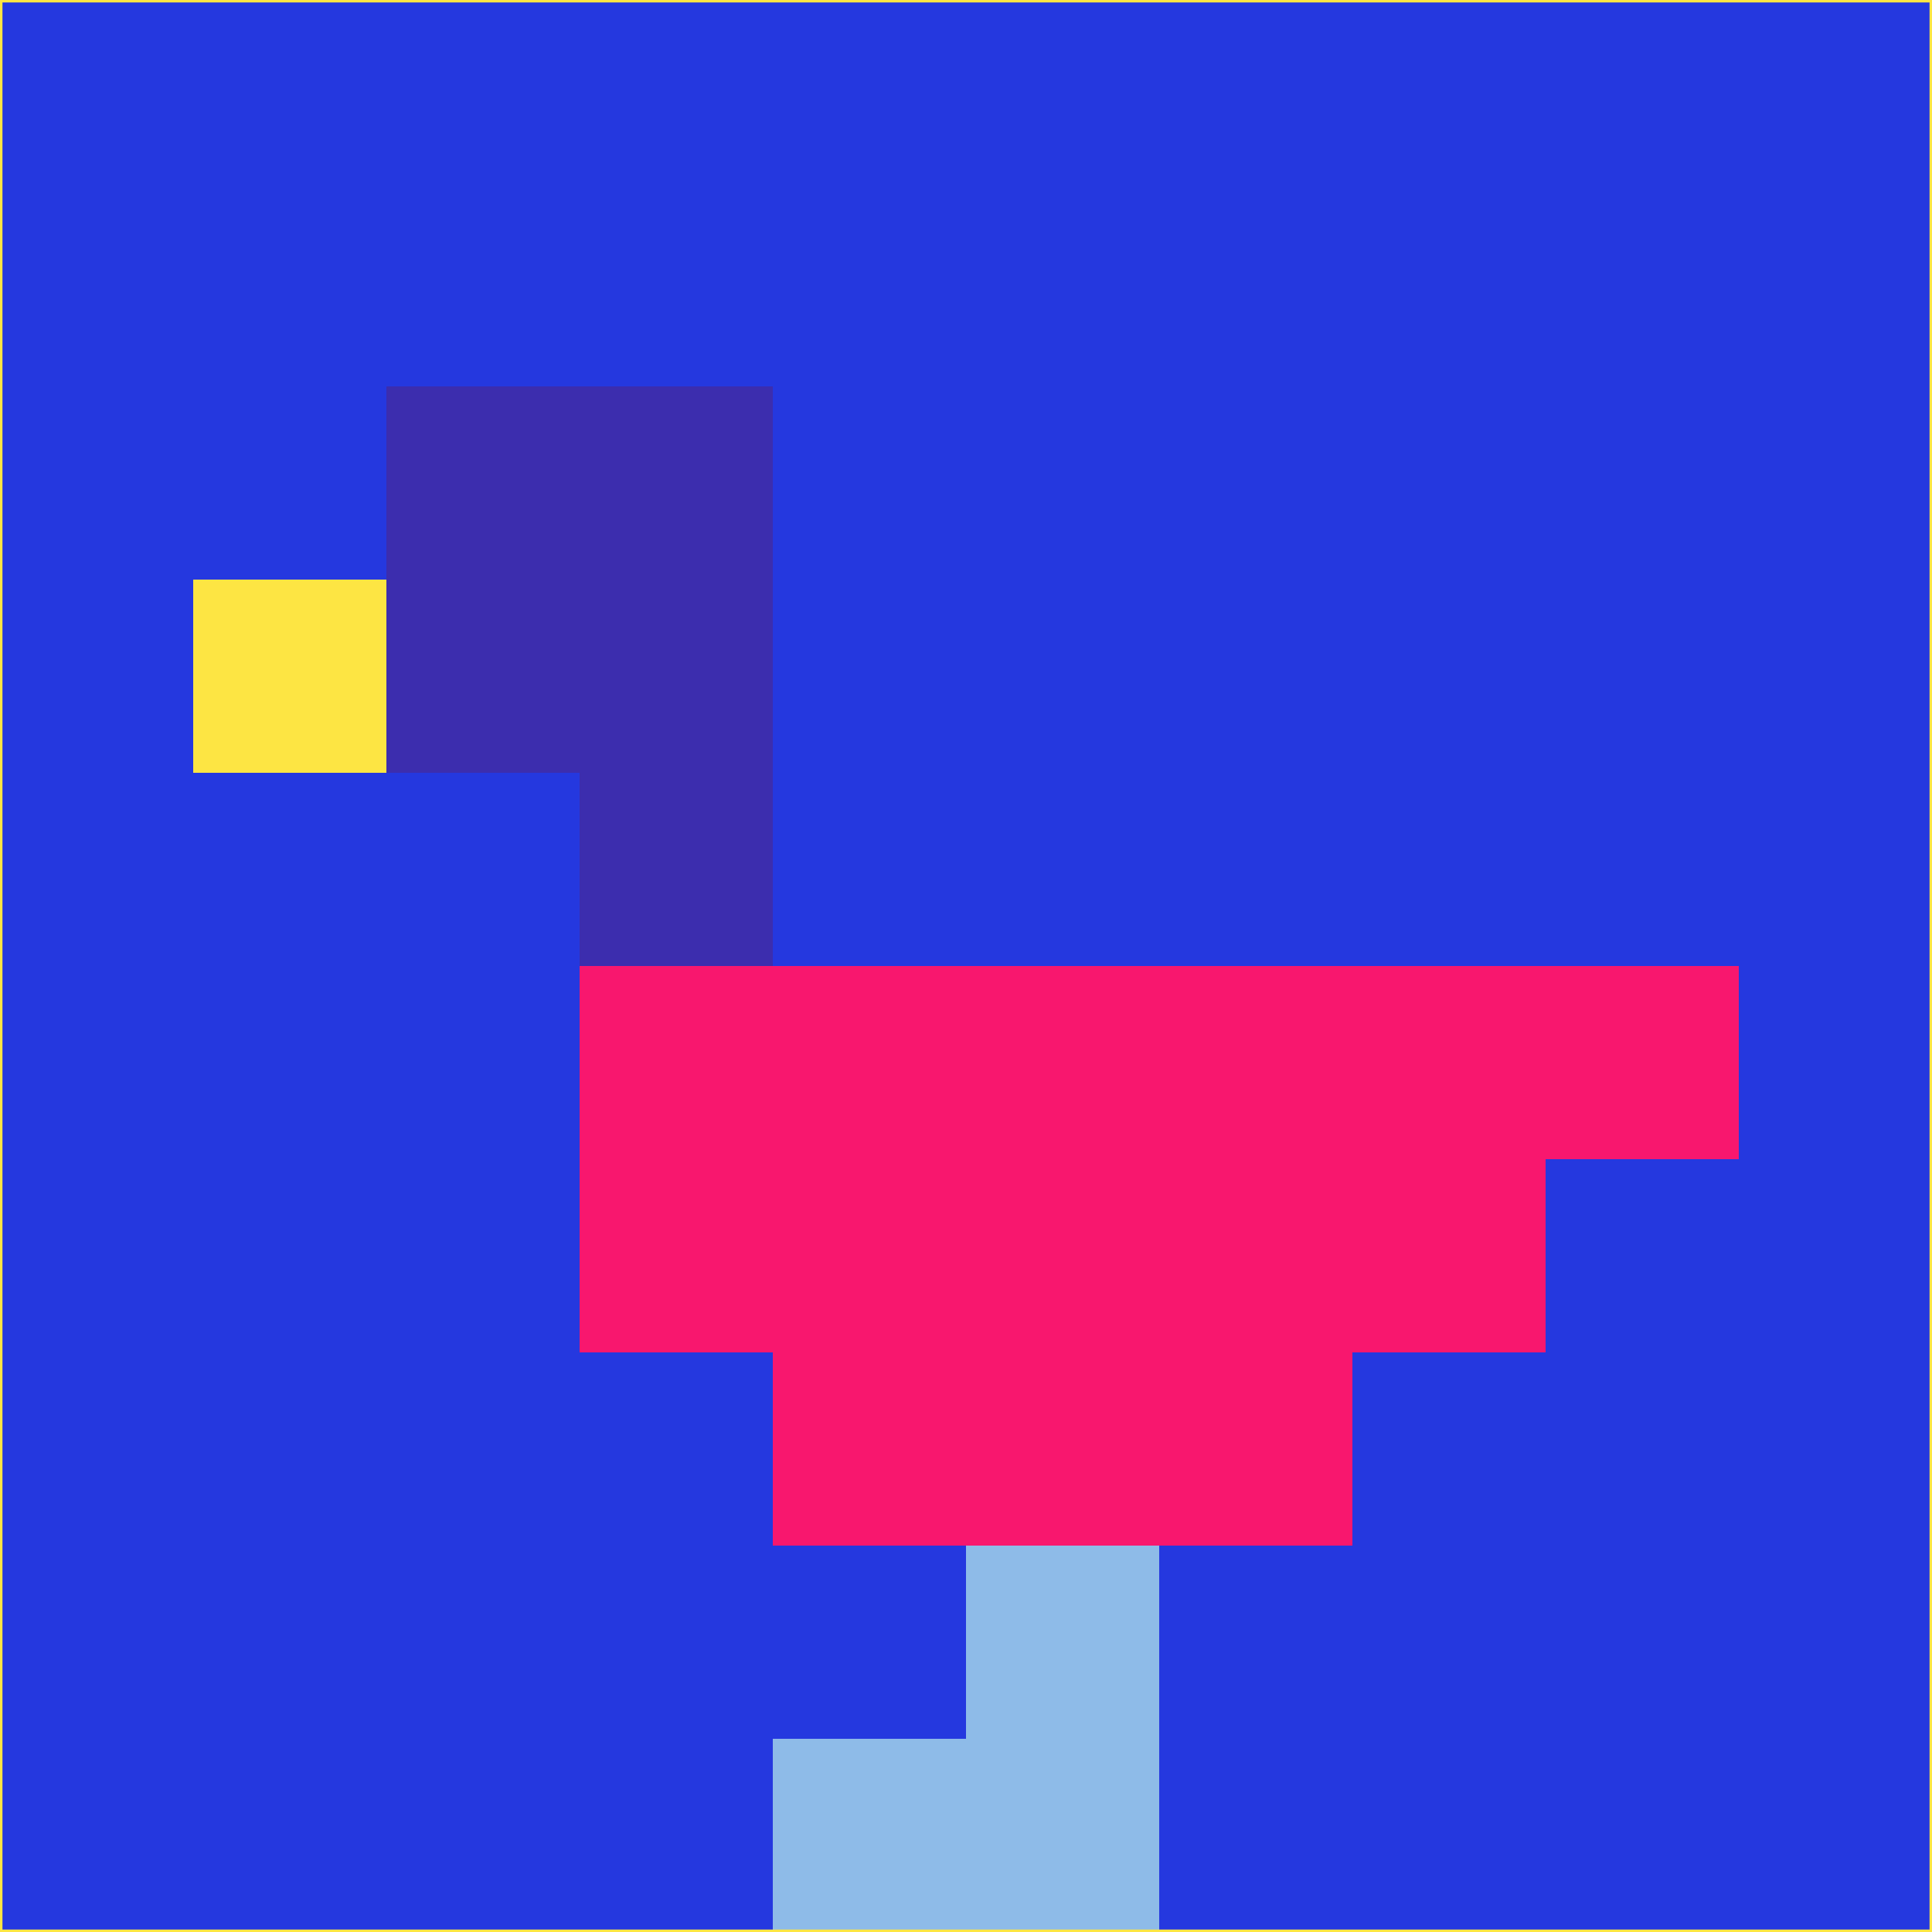 <svg xmlns="http://www.w3.org/2000/svg" version="1.1" width="785" height="785">
  <title>'goose-pfp-694263' by Dmitri Cherniak (Cyberpunk Edition)</title>
  <desc>
    seed=511739
    backgroundColor=#2538df
    padding=20
    innerPadding=0
    timeout=500
    dimension=1
    border=false
    Save=function(){return n.handleSave()}
    frame=12

    Rendered at 2024-09-15T22:37:00.432Z
    Generated in 1ms
    Modified for Cyberpunk theme with new color scheme
  </desc>
  <defs/>
  <rect width="100%" height="100%" fill="#2538df"/>
  <g>
    <g id="0-0">
      <rect x="0" y="0" height="785" width="785" fill="#2538df"/>
      <g>
        <!-- Neon blue -->
        <rect id="0-0-2-2-2-2" x="157" y="157" width="157" height="157" fill="#3c2dae"/>
        <rect id="0-0-3-2-1-4" x="235.5" y="157" width="78.5" height="314" fill="#3c2dae"/>
        <!-- Electric purple -->
        <rect id="0-0-4-5-5-1" x="314" y="392.5" width="392.5" height="78.5" fill="#f8176e"/>
        <rect id="0-0-3-5-5-2" x="235.5" y="392.5" width="392.5" height="157" fill="#f8176e"/>
        <rect id="0-0-4-5-3-3" x="314" y="392.5" width="235.5" height="235.5" fill="#f8176e"/>
        <!-- Neon pink -->
        <rect id="0-0-1-3-1-1" x="78.5" y="235.5" width="78.5" height="78.5" fill="#fde543"/>
        <!-- Cyber yellow -->
        <rect id="0-0-5-8-1-2" x="392.5" y="628" width="78.5" height="157" fill="#8ebbe8"/>
        <rect id="0-0-4-9-2-1" x="314" y="706.5" width="157" height="78.5" fill="#8ebbe8"/>
      </g>
      <rect x="0" y="0" stroke="#fde543" stroke-width="2" height="785" width="785" fill="none"/>
    </g>
  </g>
  <script xmlns=""/>
</svg>